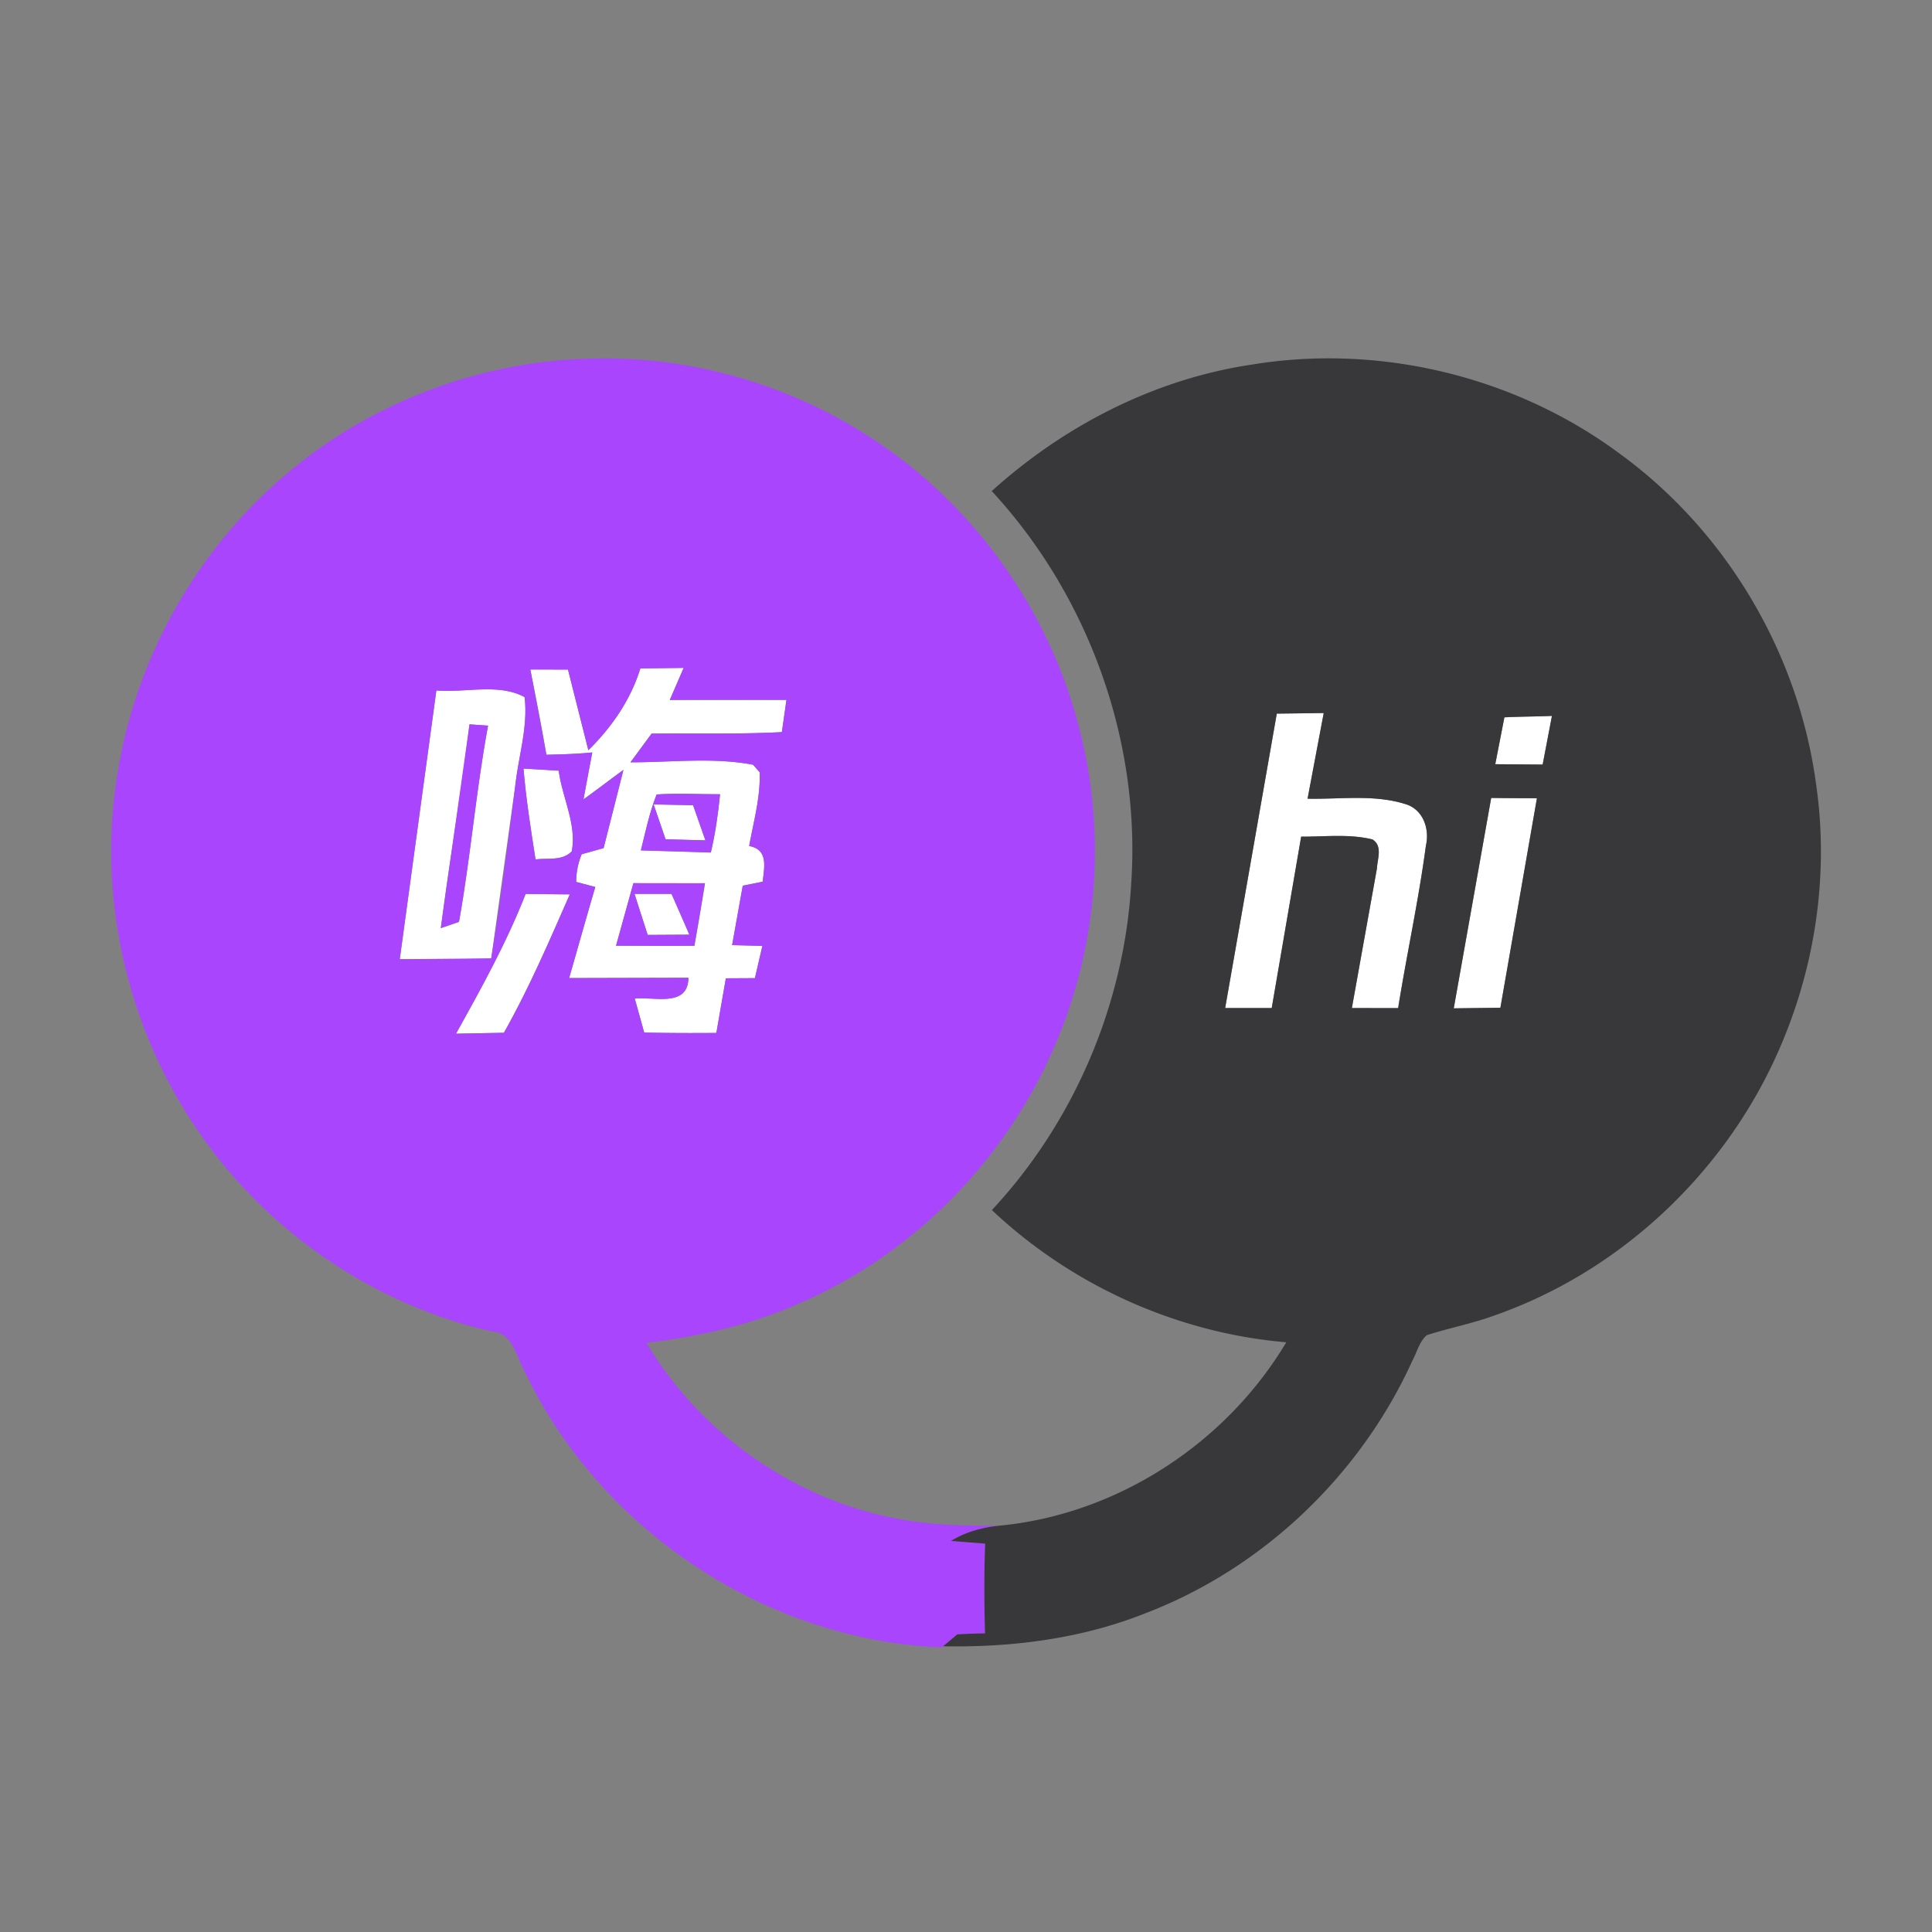 <svg xmlns="http://www.w3.org/2000/svg" width="341.333" height="341.333" viewBox="0 0 256 256"><rect x="0" y="0" width="256" height="256" fill="#808080" stroke="none"/><g fill="#fff"><path d="M84.85 88.57l5.74-.07-1.84 4.25 15.46-.01-.61 4.27c-5.75.3-11.51.14-17.26.2l-2.8 3.8c5.4.01 10.91-.69 16.25.32l.87 1c.12 3.31-.81 6.54-1.39 9.77 2.57.49 2 2.77 1.79 4.73l-2.64.53-1.41 7.87 4.01.11-.99 4.27-3.85.02-1.26 7.24c-3.19.03-6.38.02-9.56-.05l-1.25-4.5c2.59-.28 7.06 1.2 7.11-2.76l-15.81.04 3.47-12.07-2.53-.67a9.39 9.39 0 0 1 .73-3.67l2.9-.81 2.63-10.37-5.29 3.91c.34-2.08.77-4.15 1.16-6.22-2.02.21-4.05.26-6.08.31-.63-3.78-1.37-7.54-2.13-11.3l4.99.01 2.7 10.69c3.09-3.04 5.6-6.66 6.89-10.84m.07 24.11l9.27.28c.6-2.54.96-5.12 1.22-7.72-2.8.01-5.6-.15-8.4.03-.95 2.39-1.47 4.92-2.09 7.41m-.99 4.34l-2.3 8.29 10.38.01c.51-2.76.97-5.53 1.4-8.29-3.16.06-6.32.04-9.48-.01zM57.82 91.49c3.83.33 8.26-.99 11.69.88.47 3.85-.76 7.66-1.2 11.47l-3.22 23.15c-4.04.14-8.08.13-12.12.11l4.85-35.61m4.39 4.49c-1.07 9.03-2.66 17.98-3.8 27l2.41-.83c1.54-8.62 2.25-17.38 3.85-26l-2.46-.17zm106.97-1.42l6.22-.08-2.14 11.35c4.41.1 8.99-.63 13.25.81 2.15.83 2.92 3.3 2.43 5.41-.96 7.22-2.53 14.34-3.68 21.53-2.05.01-4.09 0-6.13-.01l3.32-18.49c.06-1.3.79-2.97-.59-3.85-3.09-.76-6.31-.35-9.45-.37l-3.9 22.71h-6.17l6.84-39.01zm30.16.49l6.3-.19-1.23 6.45-6.28-.05 1.21-6.21z"/><path d="M69.37 101.84l4.66.28c.47 3.56 2.42 7.14 1.73 10.69-1.29 1.31-3.16.85-4.8 1.07-.62-4-1.26-8-1.59-12.04zm123.26 31.77l4.96-27.88 6.06.04-4.84 27.76-6.18.08zM86.61 106.59l5.23.11 1.63 4.65-5.28-.14-1.58-4.62zm-16.96 11.86l5.85.06c-2.72 6.2-5.4 12.44-8.73 18.34l-6.35.12c3.36-6.03 6.71-12.08 9.23-18.52zm14.43-.01h4.9l2.36 5.41-5.52.03-1.74-5.44z"/></g><g fill="#a945fd"><path d="M36.84 63.77c11.5-10.25 26.77-16.1 42.17-16.27 12.95-.24 25.92 3.57 36.72 10.72 13.26 8.69 23.1 22.4 27.13 37.74 3.81 14.06 2.67 29.38-3.15 42.72-6.5 15.14-18.87 27.69-34.05 34.13-6.34 2.81-13.15 4.29-20 5.13 7.32 12.27 20.08 21.15 34.21 23.46 4.14.73 8.36.76 12.55.76-2.26.23-4.46.82-6.41 2.02l4.53.36c-.15 3.96-.13 7.93-.02 11.89a89.34 89.34 0 0 0-3.67.13l-1.89 1.58-.17.15c-23.31-.91-45.36-15.6-55.32-36.67-1.1-1.97-1.54-5.02-4.3-5.2-15.73-3.55-29.88-13.31-38.96-26.62-9.46-13.76-13.42-31.25-10.57-47.73 2.43-14.69 10.04-28.45 21.2-38.3m48.01 24.8c-1.29 4.18-3.8 7.8-6.89 10.84l-2.7-10.69c-1.67 0-3.33-.01-4.99-.01l2.13 11.3c2.03-.05 4.06-.1 6.08-.31l-1.16 6.22c1.8-1.26 3.51-2.62 5.29-3.91l-2.63 10.37-2.9.81a9.39 9.39 0 0 0-.73 3.67l2.53.67c-1.22 4.01-2.3 8.05-3.47 12.07l15.81-.04c-.05 3.96-4.52 2.48-7.11 2.76l1.25 4.5c3.18.07 6.37.08 9.56.05l1.26-7.24 3.85-.02.99-4.27-4.01-.11 1.41-7.87 2.64-.53c.21-1.96.78-4.24-1.79-4.73.58-3.23 1.51-6.46 1.39-9.77l-.87-1c-5.34-1.01-10.85-.31-16.25-.32l2.8-3.8c5.75-.06 11.51.1 17.26-.2l.61-4.27c-5.16-.02-10.31-.03-15.46.01l1.84-4.25-5.74.07m-27.03 2.92l-4.85 35.61 12.12-.11c1.25-7.69 2.25-15.42 3.22-23.15.44-3.81 1.67-7.62 1.2-11.47-3.43-1.87-7.86-.55-11.69-.88m11.55 10.35c.33 4.04.97 8.04 1.59 12.04 1.64-.22 3.51.24 4.8-1.07.69-3.55-1.26-7.13-1.73-10.69l-4.66-.28m.28 16.61c-2.52 6.44-5.87 12.49-9.23 18.52l6.35-.12c3.33-5.9 6.01-12.14 8.73-18.34l-5.85-.06z"/><path d="M62.21 95.98l2.46.17c-1.6 8.62-2.31 17.38-3.85 26-.61.2-1.81.62-2.41.83l3.8-27zm22.71 16.7c.62-2.49 1.14-5.02 2.09-7.41 2.8-.18 5.6-.02 8.4-.03-.26 2.6-.62 5.18-1.22 7.72l-9.27-.28m1.69-6.09l1.58 4.62 5.28.14-1.63-4.65-5.23-.11zm-2.68 10.43l9.48.01-1.4 8.29c-3.46.04-6.92.01-10.38-.01l2.3-8.29m.15 1.42c.55 1.82 1.17 3.62 1.74 5.44l5.52-.03c-.75-1.82-1.58-3.6-2.36-5.41h-4.9z"/></g><path fill="#383739" d="M131.41 65.07c9.6-8.67 21.55-14.82 34.4-16.75 16.99-2.81 35.01 1.54 48.83 11.81 14.13 10.28 23.69 26.48 26 43.78 1.68 11.57.01 23.56-4.54 34.32-6.92 16.54-20.95 30.04-37.9 36.01-2.98 1.12-6.12 1.7-9.15 2.68-.99.87-1.29 2.24-1.9 3.37-6.88 15.18-19.85 27.56-35.44 33.5-8.47 3.37-17.69 4.52-26.75 4.35l1.89-1.58a89.34 89.34 0 0 1 3.67-.13c-.11-3.96-.13-7.93.02-11.89l-4.53-.36c1.95-1.2 4.15-1.79 6.41-2.02 15.61-1.49 30-10.88 38.02-24.3-14.49-1.23-28.44-7.54-39.01-17.52 10.91-11.7 17.54-27.29 18.46-43.25 1.29-18.91-5.63-38.12-18.48-52.02m37.77 29.49l-6.84 39.01h6.17l3.9-22.71c3.14.02 6.36-.39 9.45.37 1.38.88.65 2.55.59 3.85l-3.32 18.49 6.13.01c1.15-7.19 2.72-14.31 3.68-21.53.49-2.11-.28-4.58-2.43-5.41-4.26-1.44-8.84-.71-13.25-.81l2.14-11.35-6.22.08m30.16.49l-1.21 6.21 6.28.05 1.23-6.45c-2.1.1-4.2.06-6.3.19m-6.71 38.56l6.18-.08 4.84-27.76c-2.02 0-4.04-.01-6.06-.04l-4.96 27.88z"/></svg>